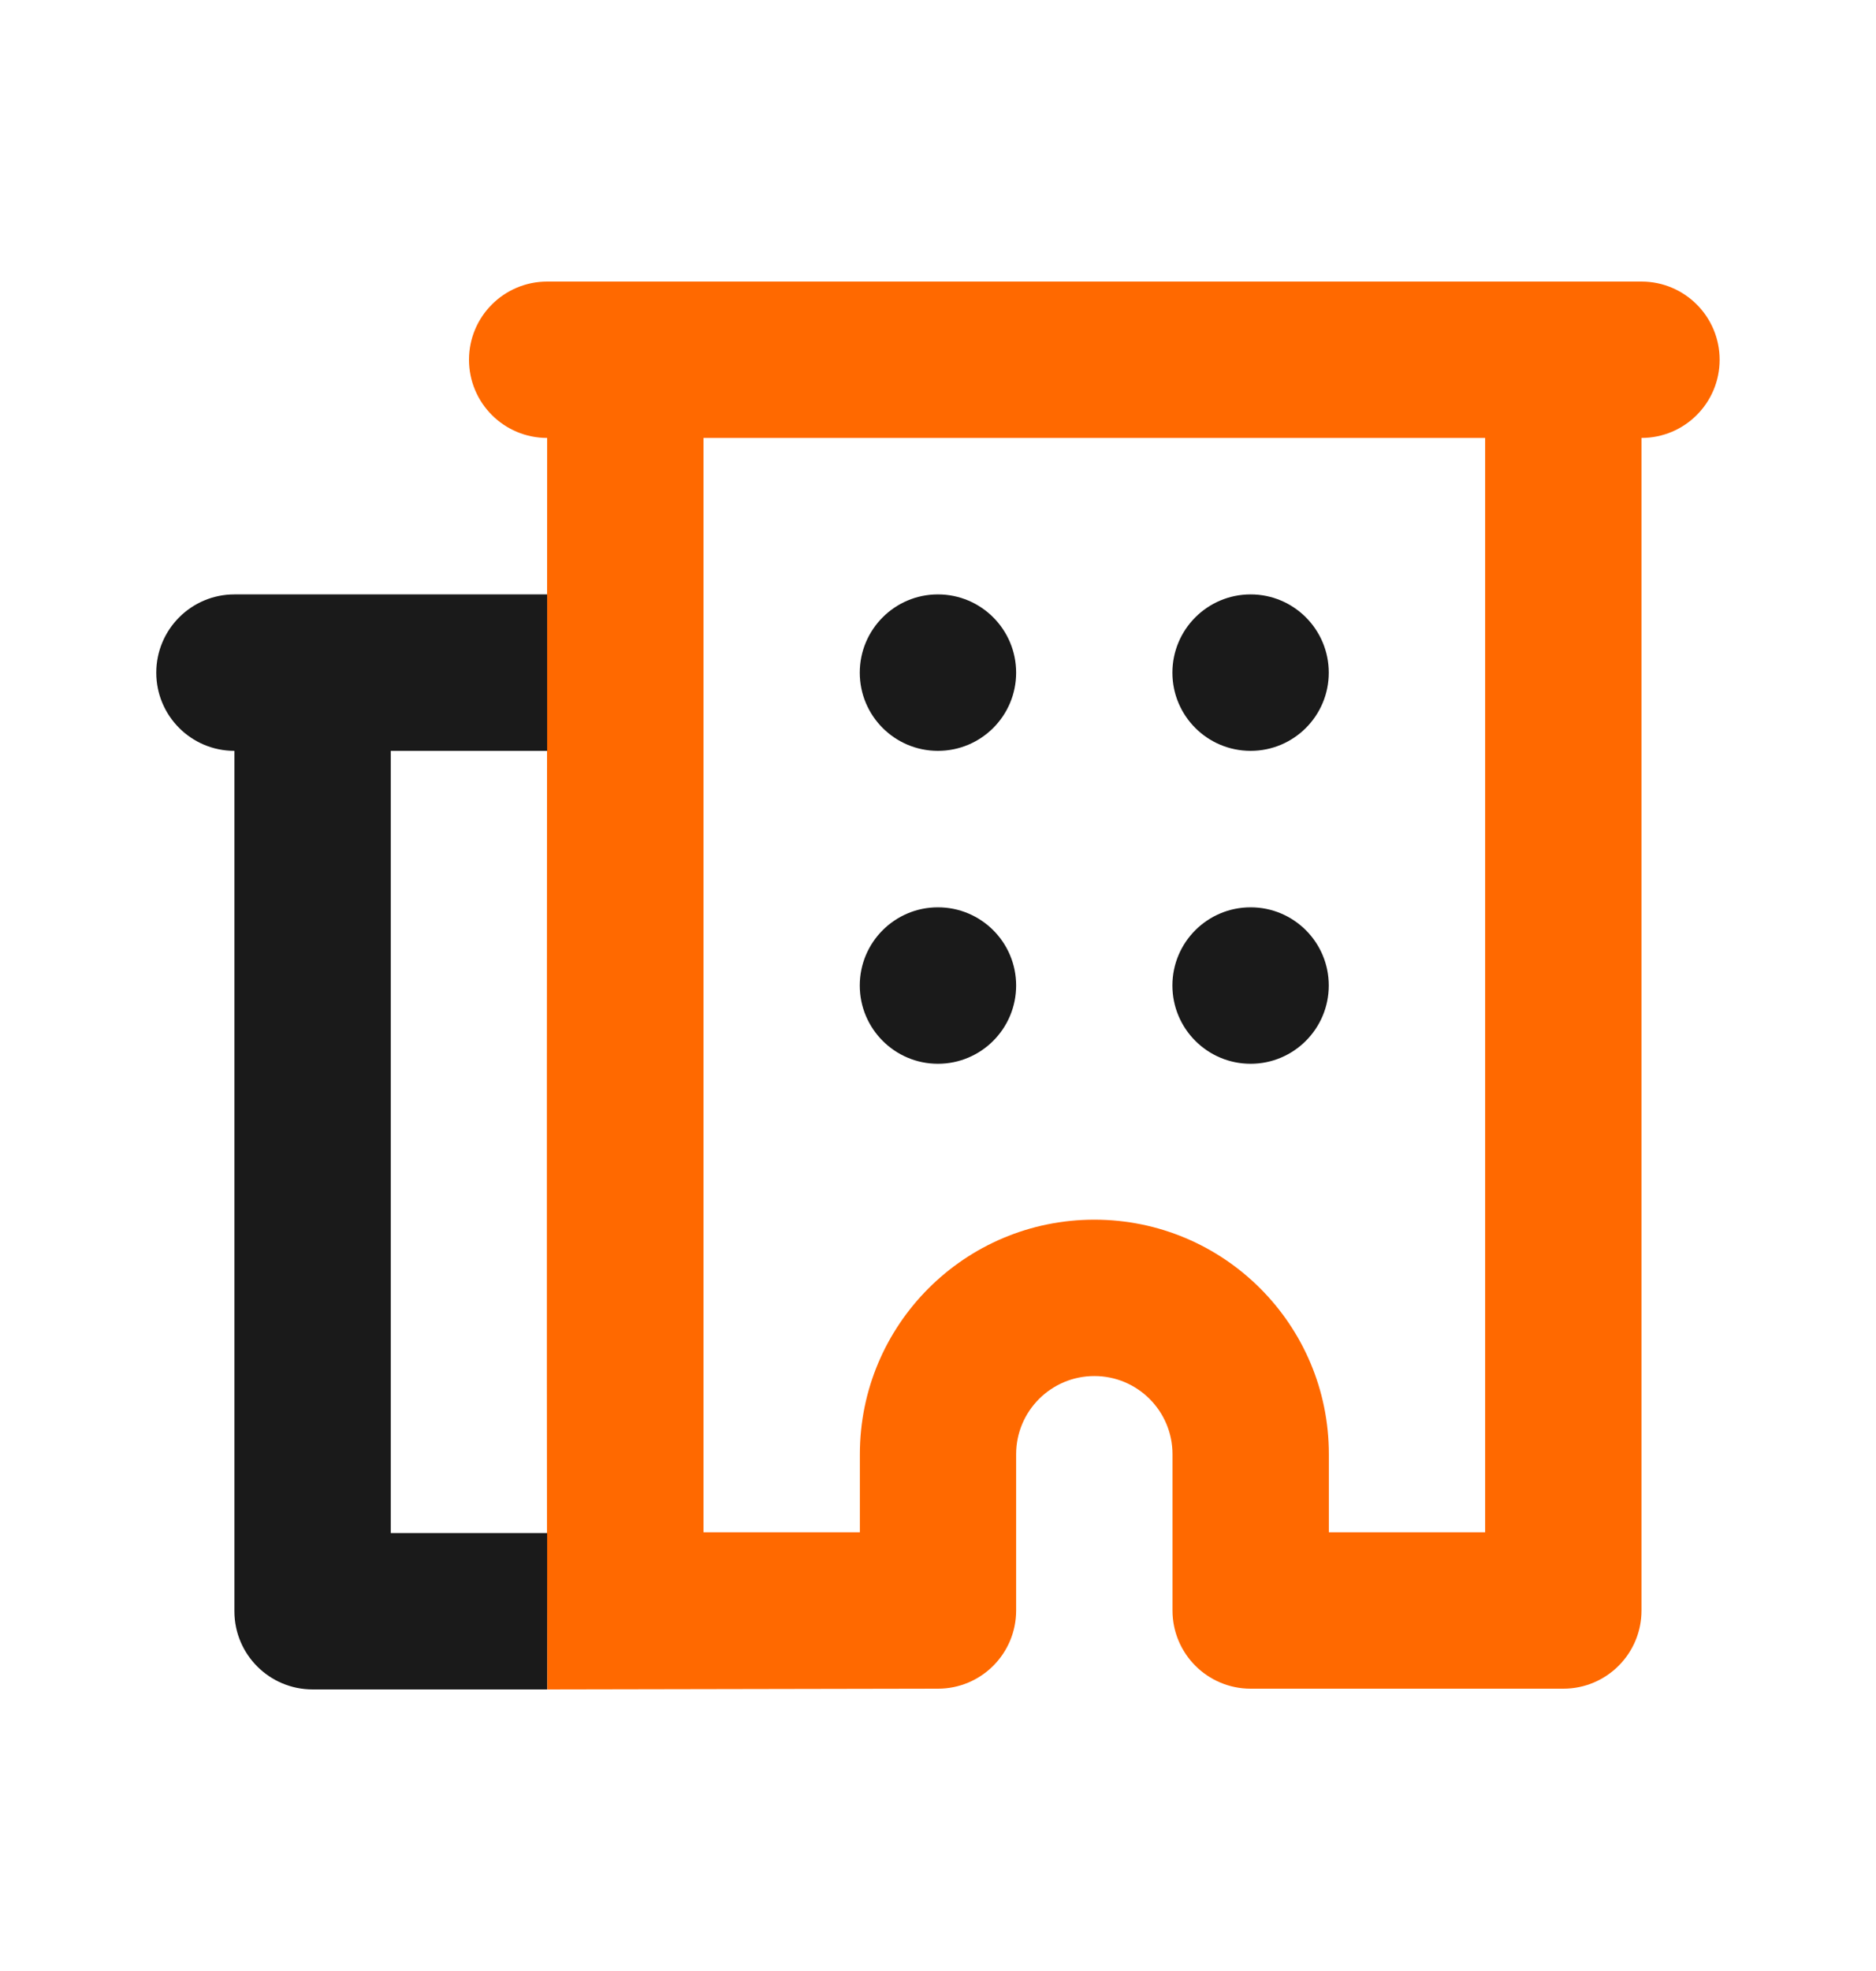 <svg width="20" height="21" viewBox="0 0 20 21" fill="none" xmlns="http://www.w3.org/2000/svg">
<g clip-path="url(#clip0_7319_19795)">
<path d="M5.833 3C5.373 3 5 3.373 5 3.833C5 4.293 5.373 4.666 5.833 4.666C5.833 9.111 5.825 13.555 5.834 18L10 17.992C10.46 17.992 10.833 17.619 10.833 17.159V15.494C10.833 15.034 11.207 14.661 11.667 14.661C12.127 14.661 12.5 15.034 12.5 15.494V17.159C12.5 17.619 12.873 17.992 13.333 17.992H16.667C17.127 17.992 17.5 17.619 17.5 17.159V4.666C17.96 4.666 18.333 4.293 18.333 3.833C18.333 3.373 17.96 3 17.5 3H5.833ZM7.5 4.666H15.833V16.326H14.167V15.494C14.167 14.113 13.047 12.995 11.667 12.995C10.286 12.995 9.167 14.113 9.167 15.494V16.326H7.5V4.666Z" fill="#FF6900"/>
<path fill-rule="evenodd" clip-rule="evenodd" d="M2.499 6.333C2.039 6.333 1.666 6.707 1.666 7.167C1.666 7.627 2.039 8 2.499 8V17.167C2.499 17.627 2.872 18 3.333 18H5.833V16.334H4.166V8H5.833V6.333H2.499ZM10.833 7.167C10.833 7.627 10.46 8 9.999 8C9.539 8 9.166 7.627 9.166 7.167C9.166 6.707 9.539 6.333 9.999 6.333C10.46 6.333 10.833 6.707 10.833 7.167ZM14.166 7.167C14.166 7.627 13.793 8 13.333 8C12.872 8 12.499 7.627 12.499 7.167C12.499 6.707 12.872 6.333 13.333 6.333C13.793 6.333 14.166 6.707 14.166 7.167ZM9.999 11.334C10.46 11.334 10.833 10.96 10.833 10.5C10.833 10.04 10.46 9.667 9.999 9.667C9.539 9.667 9.166 10.04 9.166 10.5C9.166 10.96 9.539 11.334 9.999 11.334ZM14.166 10.5C14.166 10.96 13.793 11.334 13.333 11.334C12.872 11.334 12.499 10.96 12.499 10.5C12.499 10.04 12.872 9.667 13.333 9.667C13.793 9.667 14.166 10.04 14.166 10.5Z" fill="#1A1A1A"/>
</g>
<defs>
<clipPath id="clip0_7319_19795">
<rect width="20" height="20" fill="white" transform="translate(0 0.5)"/>
</clipPath>
</defs>
</svg>

